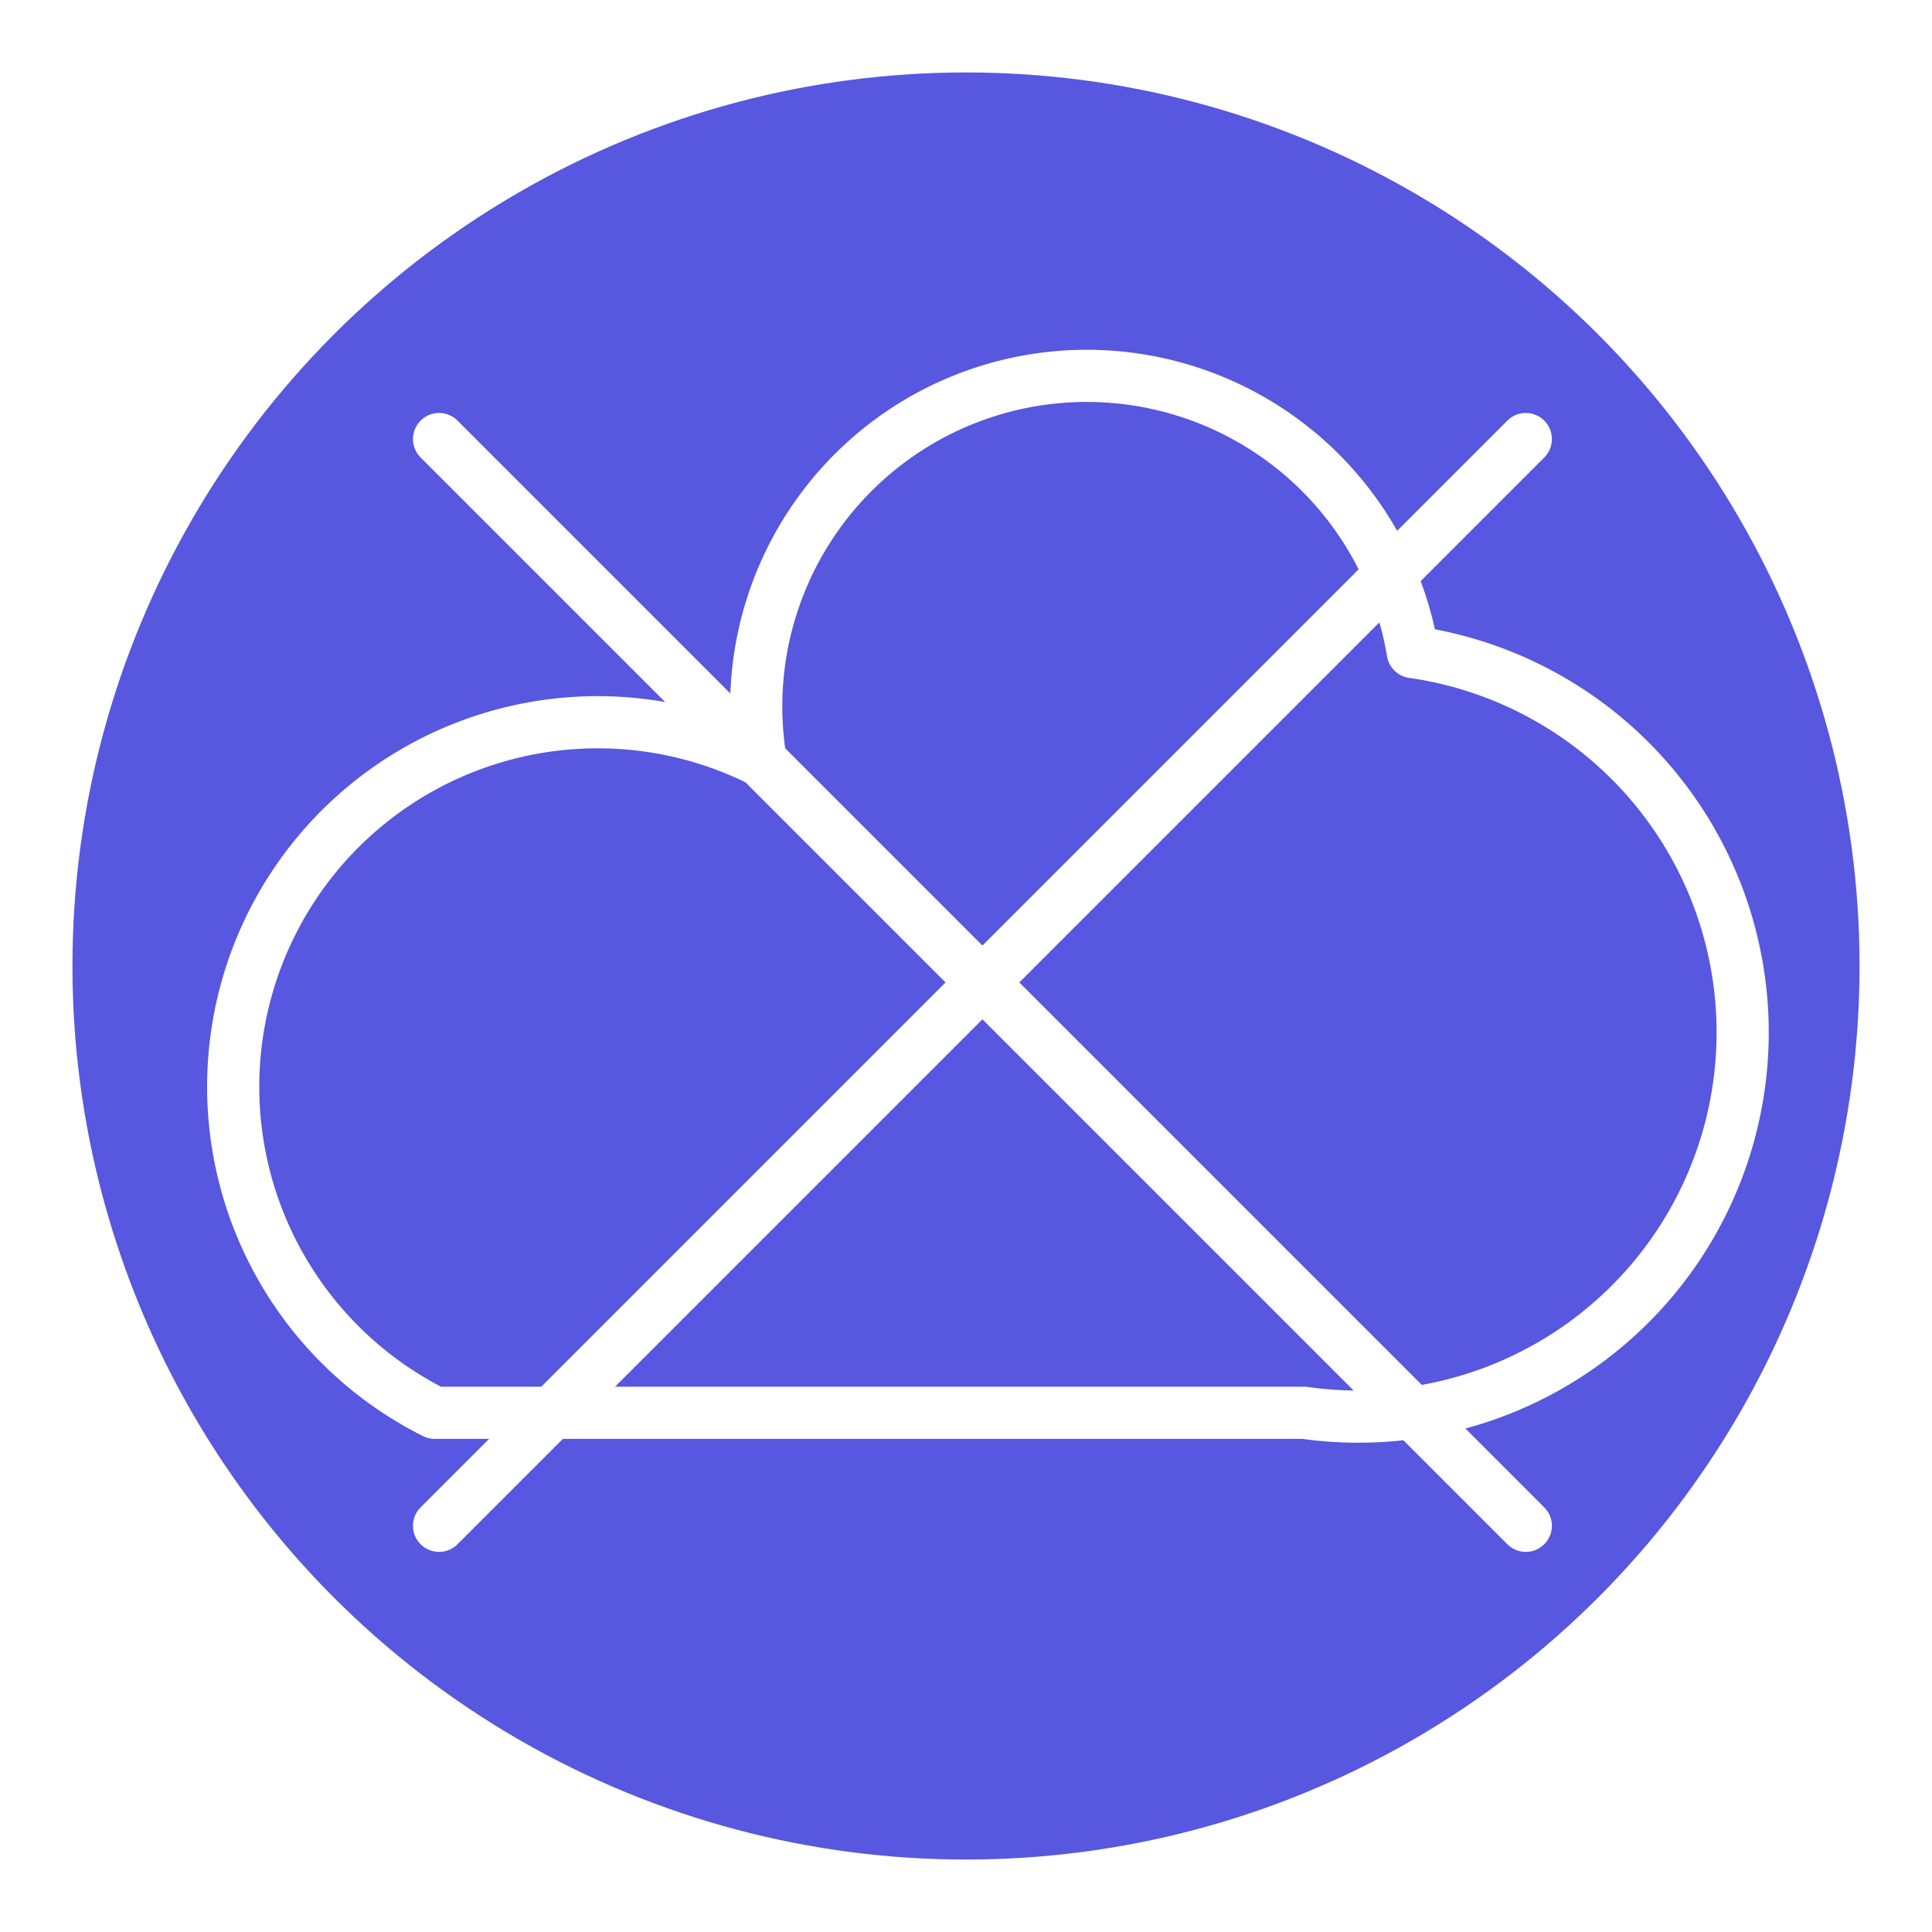 <svg xmlns="http://www.w3.org/2000/svg" viewBox="0 0 800 800">
  <mask id="cross-mask">
    <rect x="0" y="0" width="800" height="800" fill="white" />
    <path 
      fill="none"
      stroke="black"
      stroke-width="70"
      stroke-linecap="round"
      stroke-linejoin="round"
      d="M 100 100 L 700 700 M 700 100 L 100 700"
    />
  </mask>

  <filter id="inset-shadow" x="-50%" y="-50%" width="150%" height="150%">
    <feComponentTransfer in="SourceAlpha">
      <feFuncA type="table" tableValues="1 0" />
    </feComponentTransfer>
    <feGaussianBlur stdDeviation="4"/>
    <feOffset dx="0" dy="0" result="offsetblur"/>
    <feFlood flood-color="#d1d1ff" result="color"/>
    <feComposite in2="offsetblur" operator="in"/>
    <feComposite in2="SourceAlpha" operator="in" />
    <feMerge>
      <feMergeNode in="SourceGraphic" />
      <feMergeNode />
    </feMerge>
  </filter>

  <filter id="dropshadow" height="130%">
    <feGaussianBlur in="SourceAlpha" stdDeviation="3"/>
    <feOffset dx="2" dy="2" result="offsetblur"/>
    <feComponentTransfer>
      <feFuncA type="linear" slope="0.5"/>
    </feComponentTransfer>
    <feMerge> 
      <feMergeNode/>
      <feMergeNode in="SourceGraphic"/>
    </feMerge>
  </filter>

  <circle cx="400" cy="400" r="370" fill="#5757e0" filter="url(#inset-shadow)" />
  <g transform="scale(0.9) translate(50 50)">
    <path 
      fill="none"
      stroke="white"
      stroke-width="24"
      stroke-linecap="round"
      stroke-linejoin="round"
      d="M 150 600 A 50 50 0 1 1 300 300 A 50 50 0 1 1 600 250 A 50 50 0 1 1 550 600 L 150 600"
      mask="url(#cross-mask)"
    ></path>
    <path 
      fill="none"
      stroke="white"
      stroke-width="24"
      stroke-linecap="round"
      stroke-linejoin="round"
      d="M 150 150 L 650 650 M 650 150 L 150 650"
      filter="url(#dropshadow)"
    ></path>
  </g>
</svg>